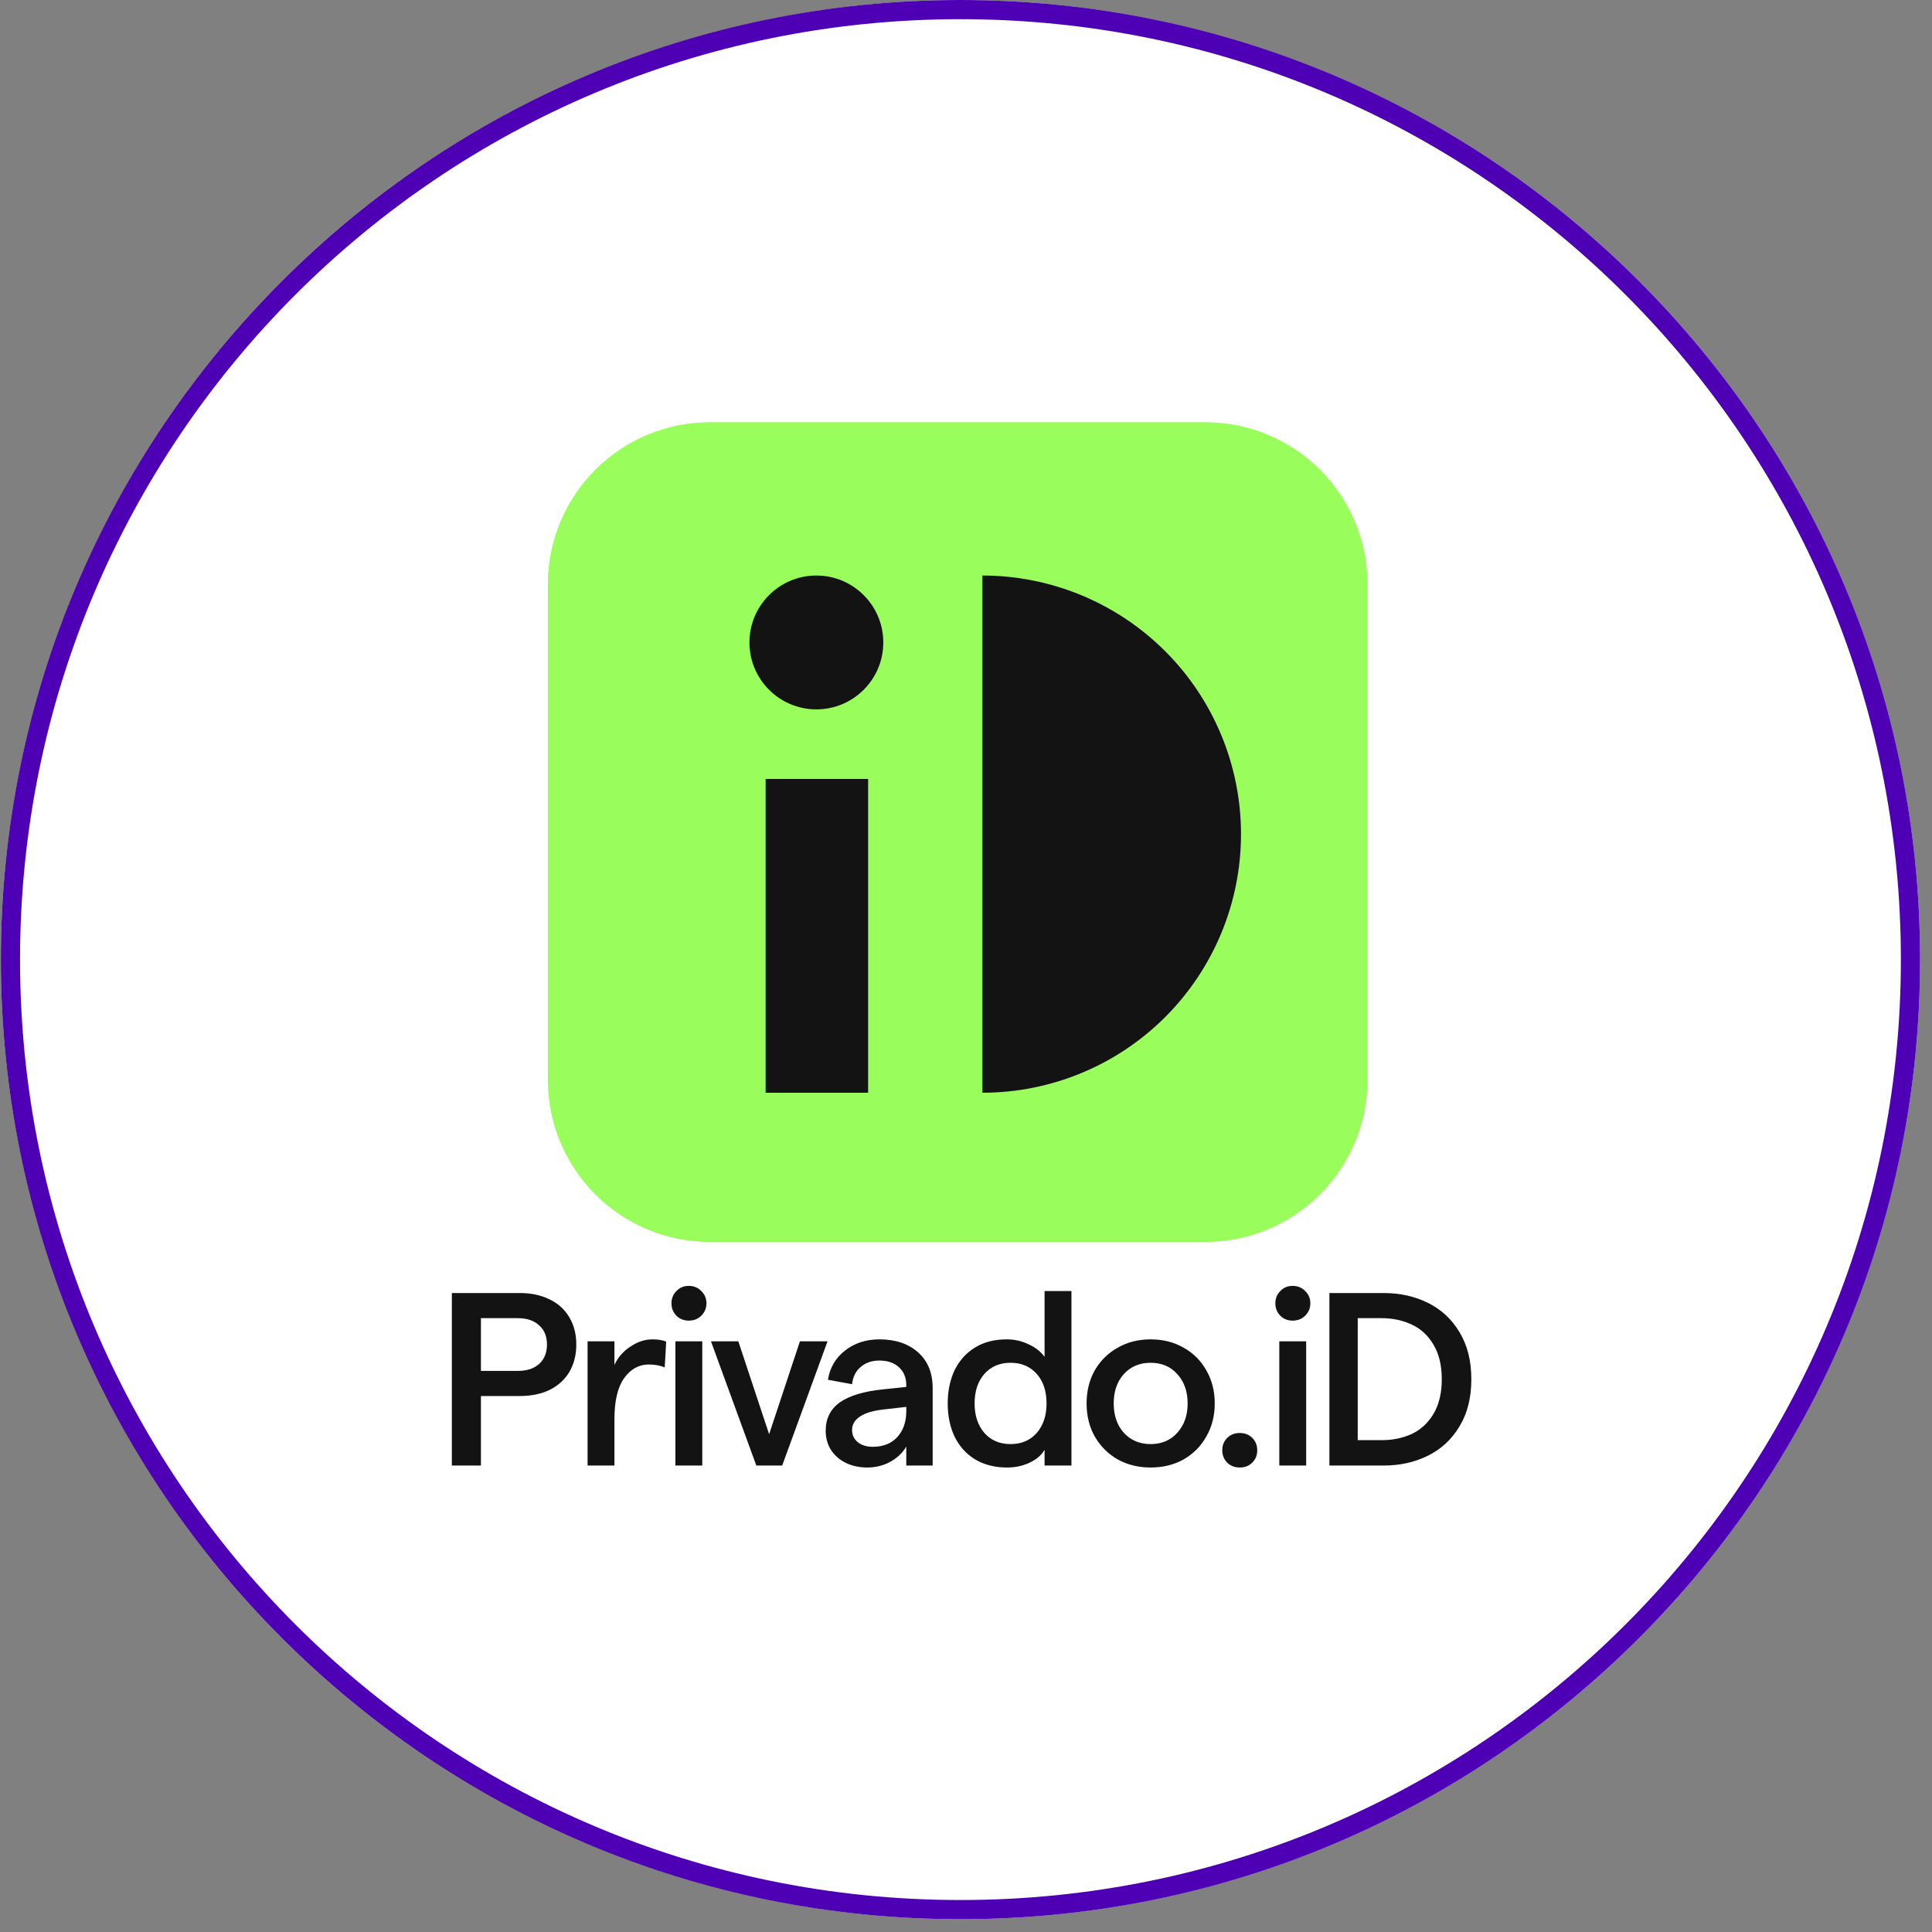 <svg width="100" height="100" viewBox="0 0 100 100" fill="none" xmlns="http://www.w3.org/2000/svg">
<rect x="0" y="0" width="100" height="100" fill="#808080" stroke="none"/>
<circle cx="49.713" cy="49.669" r="49.669" fill="white"/>
<path fill-rule="evenodd" clip-rule="evenodd" d="M49.713 98.345C76.596 98.345 98.389 76.552 98.389 49.669C98.389 22.786 76.596 0.993 49.713 0.993C22.83 0.993 1.037 22.786 1.037 49.669C1.037 76.552 22.83 98.345 49.713 98.345ZM49.713 99.338C77.145 99.338 99.382 77.101 99.382 49.669C99.382 22.238 77.145 0 49.713 0C22.282 0 0.044 22.238 0.044 49.669C0.044 77.101 22.282 99.338 49.713 99.338Z" fill="#4D00B4"/>
<rect width="61.59" height="61.59" transform="translate(18.918 18.874)" fill="white"/>
<path d="M28.355 30.248V55.888C28.355 60.524 32.112 64.282 36.748 64.282H62.389C67.024 64.282 70.782 60.524 70.782 55.888V30.248C70.782 25.612 67.024 21.854 62.389 21.854H36.748C32.112 21.854 28.355 25.612 28.355 30.248Z" fill="#99FE5B"/>
<path d="M50.848 56.56C54.398 56.56 57.803 55.15 60.313 52.64C62.823 50.13 64.234 46.725 64.234 43.175C64.234 39.624 62.823 36.22 60.313 33.709C57.803 31.199 54.398 29.789 50.848 29.789V56.56Z" fill="#131313"/>
<path d="M44.934 40.319H39.628V56.56H44.934V40.319Z" fill="#131313"/>
<path d="M42.255 36.717C44.168 36.717 45.719 35.166 45.719 33.253C45.719 31.34 44.168 29.789 42.255 29.789C40.342 29.789 38.791 31.34 38.791 33.253C38.791 35.166 40.342 36.717 42.255 36.717Z" fill="#131313"/>
<path fill-rule="evenodd" clip-rule="evenodd" d="M36.35 69.427H34.959V75.856H36.35V69.427ZM35.011 68.1C35.181 68.27 35.393 68.355 35.648 68.355C35.912 68.355 36.129 68.27 36.299 68.1C36.477 67.921 36.566 67.709 36.566 67.462C36.566 67.207 36.477 66.995 36.299 66.825C36.129 66.646 35.912 66.557 35.648 66.557C35.393 66.557 35.181 66.646 35.011 66.825C34.84 66.995 34.755 67.207 34.755 67.462C34.755 67.709 34.84 67.921 35.011 68.1ZM67.607 69.427H66.216V75.856H67.607V69.427ZM66.267 68.1C66.437 68.27 66.65 68.355 66.905 68.355C67.169 68.355 67.386 68.27 67.556 68.1C67.734 67.921 67.824 67.709 67.824 67.462C67.824 67.207 67.734 66.995 67.556 66.825C67.386 66.646 67.169 66.557 66.905 66.557C66.65 66.557 66.437 66.646 66.267 66.825C66.097 66.995 66.012 67.207 66.012 67.462C66.012 67.709 66.097 67.921 66.267 68.1ZM71.615 66.927H68.809V75.856H71.615C72.466 75.856 73.231 75.686 73.912 75.345C74.6 75.005 75.144 74.499 75.544 73.828C75.953 73.156 76.156 72.344 76.156 71.391C76.156 70.439 75.953 69.627 75.544 68.955C75.144 68.283 74.6 67.777 73.912 67.437C73.231 67.097 72.466 66.927 71.615 66.927ZM73.07 74.223C72.602 74.436 72.083 74.542 71.514 74.542H70.276V68.228H71.514C72.083 68.228 72.602 68.338 73.07 68.559C73.537 68.772 73.912 69.116 74.192 69.593C74.481 70.069 74.626 70.668 74.626 71.391C74.626 72.114 74.481 72.713 74.192 73.19C73.912 73.657 73.537 74.002 73.07 74.223ZM64.169 75.958C63.906 75.958 63.689 75.873 63.519 75.703C63.349 75.532 63.264 75.32 63.264 75.065C63.264 74.81 63.349 74.597 63.519 74.427C63.689 74.257 63.906 74.172 64.169 74.172C64.433 74.172 64.65 74.257 64.82 74.427C64.99 74.597 65.075 74.81 65.075 75.065C65.075 75.32 64.99 75.532 64.82 75.703C64.65 75.873 64.433 75.958 64.169 75.958ZM57.849 75.537C58.351 75.817 58.921 75.958 59.558 75.958C60.196 75.958 60.766 75.817 61.268 75.537C61.77 75.248 62.161 74.852 62.441 74.35C62.73 73.849 62.875 73.279 62.875 72.641C62.875 72.003 62.73 71.434 62.441 70.932C62.161 70.43 61.77 70.039 61.268 69.758C60.766 69.469 60.196 69.325 59.558 69.325C58.921 69.325 58.351 69.469 57.849 69.758C57.347 70.039 56.952 70.43 56.663 70.932C56.382 71.434 56.242 72.003 56.242 72.641C56.242 73.279 56.382 73.849 56.663 74.35C56.952 74.852 57.347 75.248 57.849 75.537ZM58.168 74.159C57.819 73.768 57.645 73.262 57.645 72.641C57.645 72.02 57.819 71.514 58.168 71.123C58.525 70.732 58.989 70.537 59.558 70.537C60.128 70.537 60.587 70.732 60.936 71.123C61.293 71.514 61.472 72.02 61.472 72.641C61.472 73.262 61.293 73.768 60.936 74.159C60.587 74.55 60.128 74.746 59.558 74.746C58.989 74.746 58.525 74.55 58.168 74.159ZM52.128 75.958C51.491 75.958 50.938 75.817 50.47 75.537C50.011 75.256 49.658 74.865 49.411 74.363C49.173 73.862 49.054 73.287 49.054 72.641C49.054 71.995 49.173 71.421 49.411 70.919C49.658 70.418 50.011 70.026 50.47 69.746C50.929 69.465 51.473 69.325 52.103 69.325C52.511 69.325 52.889 69.41 53.238 69.58C53.595 69.741 53.872 69.958 54.067 70.23V66.825H55.458V75.856H54.067V75.039C53.914 75.311 53.659 75.532 53.302 75.703C52.945 75.873 52.554 75.958 52.128 75.958ZM50.445 72.641C50.445 73.27 50.615 73.781 50.955 74.172C51.295 74.555 51.746 74.746 52.307 74.746C52.868 74.746 53.319 74.555 53.659 74.172C53.999 73.781 54.169 73.27 54.169 72.641C54.169 72.003 53.999 71.493 53.659 71.111C53.319 70.728 52.868 70.537 52.307 70.537C51.746 70.537 51.295 70.728 50.955 71.111C50.615 71.493 50.445 72.003 50.445 72.641ZM46.527 70.766C46.782 70.996 46.909 71.306 46.909 71.697V71.787L45.698 71.914C44.703 72.016 43.959 72.242 43.465 72.59C42.98 72.939 42.738 73.428 42.738 74.057C42.738 74.423 42.828 74.75 43.006 75.039C43.193 75.328 43.448 75.554 43.771 75.715C44.103 75.877 44.477 75.958 44.894 75.958C45.319 75.958 45.715 75.86 46.08 75.664C46.446 75.46 46.722 75.197 46.909 74.873V75.856H48.274V71.85C48.274 71.059 48.023 70.443 47.522 70.001C47.02 69.55 46.352 69.325 45.519 69.325C44.83 69.325 44.239 69.516 43.746 69.899C43.253 70.281 42.955 70.787 42.853 71.417L44.103 71.646C44.146 71.264 44.294 70.966 44.55 70.753C44.805 70.532 45.128 70.422 45.519 70.422C45.944 70.422 46.28 70.537 46.527 70.766ZM44.397 74.644C44.201 74.482 44.103 74.274 44.103 74.019C44.103 73.738 44.235 73.508 44.498 73.33C44.771 73.143 45.166 73.02 45.685 72.96L46.909 72.82V73.088C46.901 73.623 46.743 74.057 46.437 74.389C46.131 74.72 45.711 74.886 45.174 74.886C44.852 74.886 44.592 74.805 44.397 74.644ZM36.8 69.427H38.216L39.81 74.236L41.404 69.427H42.833L40.486 75.856H39.147L36.8 69.427ZM34.405 70.779C34.176 70.677 33.899 70.626 33.576 70.626C33.066 70.626 32.641 70.864 32.3 71.34C31.969 71.808 31.803 72.514 31.803 73.457V75.856H30.413V69.427H31.803V70.651C31.973 70.269 32.245 69.954 32.62 69.707C32.993 69.452 33.376 69.325 33.767 69.325C34.056 69.325 34.294 69.363 34.482 69.439L34.405 70.779ZM26.908 66.927H23.388V75.856H24.893V72.258H26.908C27.495 72.258 28.01 72.152 28.451 71.94C28.894 71.719 29.234 71.408 29.472 71.008C29.71 70.6 29.829 70.128 29.829 69.593C29.829 69.057 29.71 68.589 29.472 68.189C29.234 67.781 28.894 67.471 28.451 67.258C28.01 67.037 27.495 66.927 26.908 66.927ZM27.903 70.6C27.639 70.838 27.274 70.957 26.806 70.957H24.893V68.228H26.806C27.274 68.228 27.639 68.351 27.903 68.598C28.175 68.836 28.311 69.167 28.311 69.593C28.311 70.018 28.175 70.354 27.903 70.6Z" fill="#131313"/>
</svg>
